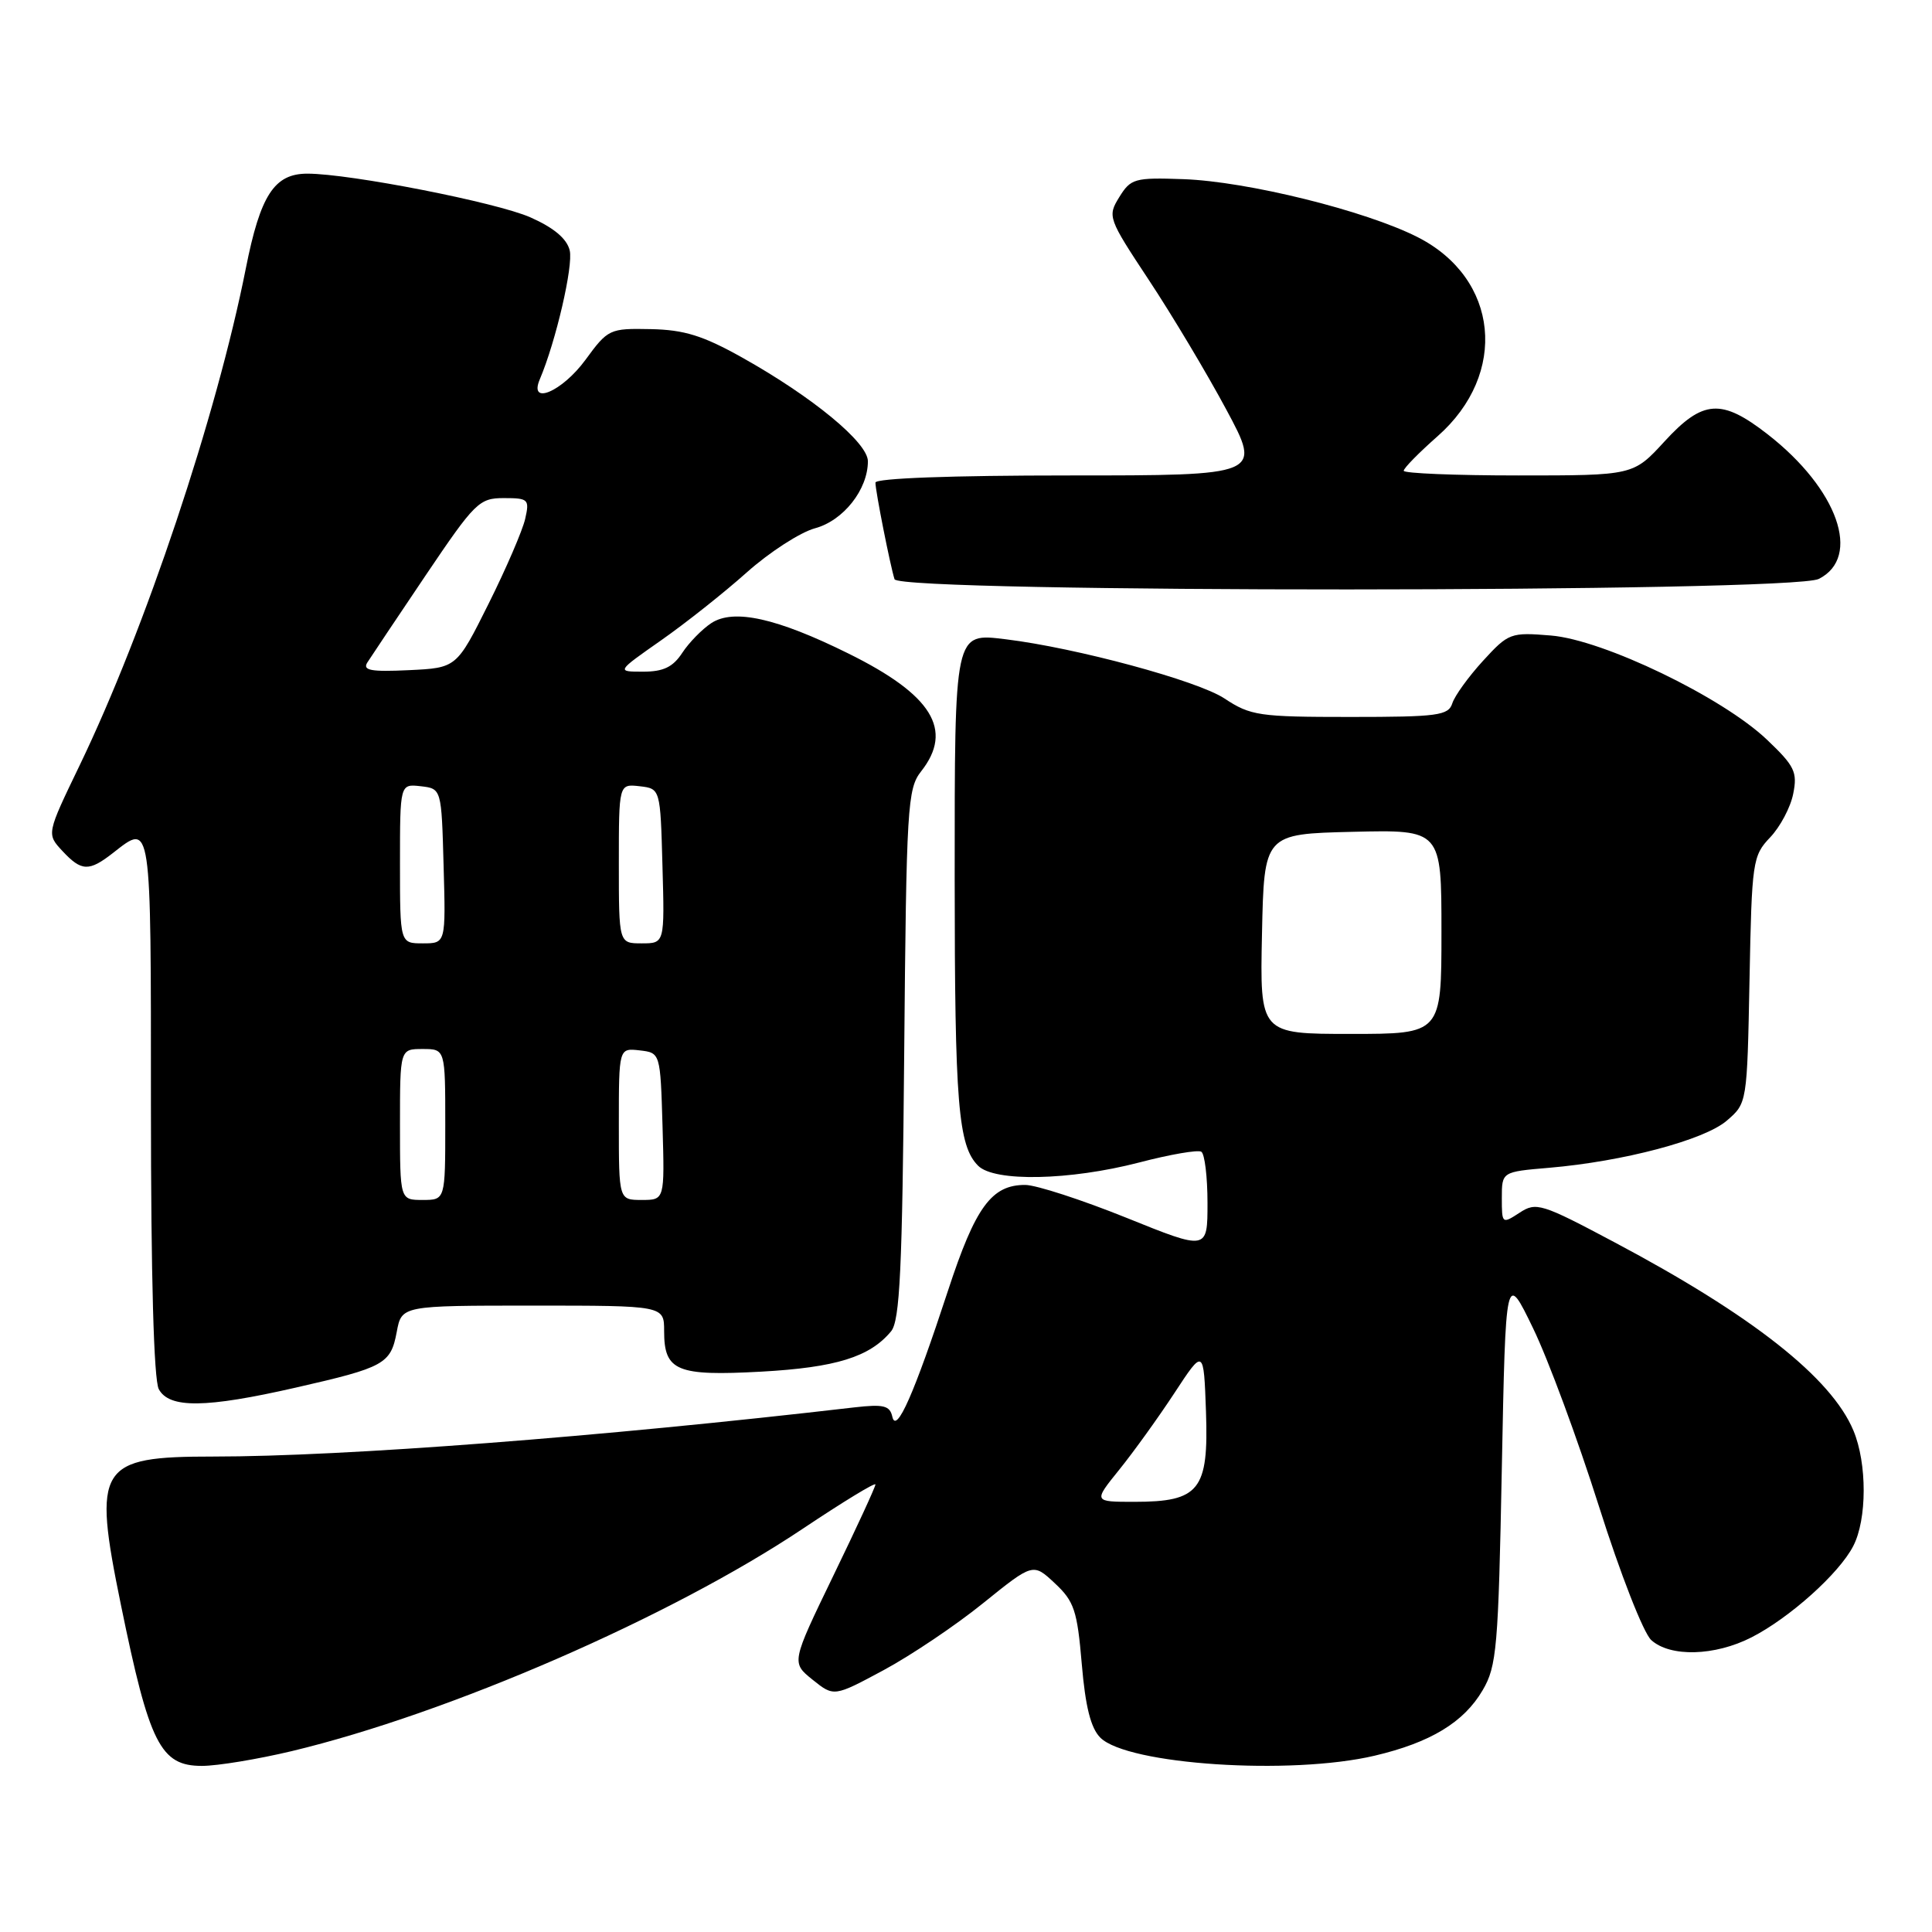 <?xml version="1.0" encoding="UTF-8" standalone="no"?>
<!DOCTYPE svg PUBLIC "-//W3C//DTD SVG 1.1//EN" "http://www.w3.org/Graphics/SVG/1.1/DTD/svg11.dtd" >
<svg xmlns="http://www.w3.org/2000/svg" xmlns:xlink="http://www.w3.org/1999/xlink" version="1.1" viewBox="0 0 256 256">
 <g >
 <path fill="currentColor"
d=" M 38.67 232.03 C 59.53 227.03 88.89 214.25 106.35 202.58 C 111.66 199.03 116.00 196.38 116.00 196.70 C 116.00 197.02 113.49 202.46 110.42 208.79 C 104.85 220.30 104.85 220.30 107.67 222.57 C 110.50 224.84 110.50 224.84 117.09 221.30 C 120.71 219.35 126.65 215.36 130.28 212.42 C 136.89 207.09 136.89 207.09 139.78 209.80 C 142.34 212.19 142.74 213.41 143.34 220.48 C 143.82 226.14 144.53 228.98 145.80 230.25 C 149.39 233.83 171.03 235.26 182.14 232.64 C 189.54 230.90 193.97 228.22 196.46 223.96 C 198.33 220.79 198.54 218.33 199.00 194.50 C 199.51 168.50 199.51 168.50 203.14 176.00 C 205.14 180.12 209.06 190.73 211.86 199.57 C 214.70 208.55 217.77 216.39 218.80 217.32 C 221.32 219.60 227.22 219.44 232.08 216.96 C 237.13 214.38 243.69 208.50 245.56 204.87 C 247.40 201.33 247.41 193.91 245.59 189.56 C 242.67 182.56 232.16 174.28 213.93 164.61 C 204.23 159.45 203.55 159.25 201.34 160.70 C 199.04 162.20 199.00 162.17 199.00 158.75 C 199.00 155.27 199.00 155.27 205.25 154.74 C 215.11 153.90 225.82 151.06 228.80 148.50 C 231.50 146.18 231.50 146.18 231.82 129.84 C 232.12 114.14 232.23 113.40 234.55 110.96 C 235.88 109.57 237.26 106.97 237.61 105.18 C 238.19 102.30 237.80 101.50 234.14 98.02 C 228.23 92.39 212.45 84.78 205.51 84.21 C 200.17 83.77 199.89 83.87 196.51 87.56 C 194.59 89.66 192.76 92.19 192.44 93.19 C 191.92 94.81 190.54 95.00 178.91 95.00 C 166.82 95.00 165.71 94.84 162.23 92.54 C 158.67 90.19 142.62 85.85 133.29 84.71 C 126.42 83.88 126.50 83.50 126.50 116.41 C 126.51 146.29 126.96 151.82 129.61 154.47 C 131.77 156.63 141.74 156.42 150.93 154.04 C 155.02 152.97 158.73 152.33 159.18 152.61 C 159.63 152.89 160.00 155.95 160.00 159.41 C 160.00 165.70 160.00 165.70 149.25 161.36 C 143.34 158.98 137.31 157.02 135.86 157.01 C 131.39 156.99 129.25 159.92 125.62 171.00 C 121.13 184.70 118.76 190.06 118.24 187.73 C 117.91 186.24 117.09 186.04 113.17 186.49 C 79.54 190.40 45.59 193.00 28.27 193.00 C 13.02 193.00 12.25 194.23 16.02 212.64 C 19.79 231.08 21.26 234.00 26.77 233.99 C 28.82 233.99 34.18 233.10 38.67 232.03 Z  M 39.17 183.87 C 50.94 181.19 51.77 180.74 52.57 176.49 C 53.22 173.00 53.22 173.00 70.61 173.00 C 88.00 173.00 88.00 173.00 88.00 176.38 C 88.00 181.67 89.66 182.36 100.88 181.75 C 110.76 181.20 115.25 179.81 118.07 176.41 C 119.24 175.01 119.56 168.20 119.81 139.68 C 120.10 106.80 120.24 104.51 122.06 102.20 C 126.38 96.71 123.51 92.07 112.41 86.59 C 102.92 81.89 97.22 80.63 94.26 82.56 C 93.03 83.37 91.29 85.15 90.40 86.51 C 89.17 88.39 87.90 89.00 85.22 89.00 C 81.67 89.00 81.67 89.00 87.58 84.86 C 90.84 82.58 95.96 78.52 98.97 75.83 C 101.98 73.15 106.04 70.53 107.99 70.00 C 111.75 68.99 115.00 64.87 115.00 61.12 C 115.00 58.64 107.66 52.59 98.31 47.36 C 93.14 44.47 90.66 43.70 86.22 43.61 C 80.77 43.50 80.56 43.60 77.57 47.69 C 74.47 51.91 70.02 53.80 71.53 50.25 C 73.66 45.24 75.98 35.21 75.49 33.18 C 75.11 31.62 73.39 30.18 70.28 28.80 C 65.81 26.82 46.42 23.02 40.75 23.01 C 36.35 23.00 34.50 25.84 32.57 35.58 C 28.70 55.10 19.24 83.39 10.55 101.42 C 6.17 110.50 6.17 110.50 8.26 112.75 C 10.80 115.48 11.78 115.52 15.00 113.00 C 20.09 109.02 20.00 108.41 20.00 146.57 C 20.00 169.17 20.38 182.84 21.04 184.07 C 22.42 186.64 27.24 186.59 39.17 183.87 Z  M 241.00 76.71 C 246.72 73.83 243.53 64.80 234.24 57.56 C 228.10 52.78 225.65 52.94 220.55 58.50 C 216.42 63.00 216.42 63.00 201.21 63.00 C 192.84 63.00 186.00 62.72 186.00 62.38 C 186.00 62.03 188.02 59.98 190.48 57.81 C 199.89 49.52 198.62 36.88 187.82 31.41 C 180.91 27.91 165.27 24.04 156.81 23.74 C 150.34 23.51 149.83 23.66 148.31 26.12 C 146.73 28.68 146.82 28.92 152.24 37.12 C 155.29 41.73 159.90 49.44 162.48 54.25 C 167.18 63.00 167.18 63.00 141.59 63.00 C 126.08 63.00 116.00 63.37 116.00 63.95 C 116.00 65.08 117.96 74.95 118.53 76.75 C 119.12 78.58 237.37 78.54 241.00 76.71 Z  M 148.30 194.75 C 150.19 192.41 153.48 187.84 155.62 184.58 C 159.50 178.66 159.50 178.66 159.80 187.08 C 160.16 197.45 158.93 199.00 150.32 199.00 C 144.87 199.00 144.87 199.00 148.30 194.75 Z  M 167.22 123.75 C 167.50 110.50 167.50 110.50 179.25 110.22 C 191.00 109.94 191.00 109.94 191.00 123.47 C 191.00 137.00 191.00 137.00 178.97 137.00 C 166.94 137.00 166.94 137.00 167.22 123.75 Z  M 53.00 149.00 C 53.00 139.00 53.00 139.00 56.00 139.00 C 59.00 139.00 59.00 139.00 59.00 149.00 C 59.00 159.00 59.00 159.00 56.00 159.00 C 53.00 159.00 53.00 159.00 53.00 149.00 Z  M 82.00 148.93 C 82.00 138.87 82.00 138.87 84.75 139.18 C 87.50 139.50 87.50 139.50 87.79 149.25 C 88.07 159.00 88.07 159.00 85.04 159.00 C 82.00 159.00 82.00 159.00 82.00 148.93 Z  M 53.00 114.43 C 53.00 103.87 53.00 103.87 55.75 104.18 C 58.50 104.50 58.50 104.50 58.78 114.75 C 59.07 125.00 59.07 125.00 56.03 125.00 C 53.00 125.00 53.00 125.00 53.00 114.43 Z  M 82.00 114.43 C 82.00 103.87 82.00 103.87 84.75 104.18 C 87.50 104.50 87.50 104.50 87.78 114.75 C 88.07 125.00 88.07 125.00 85.03 125.00 C 82.00 125.00 82.00 125.00 82.00 114.43 Z  M 48.67 87.79 C 49.13 87.07 52.61 81.87 56.40 76.24 C 62.93 66.56 63.49 66.00 66.76 66.00 C 70.02 66.00 70.18 66.16 69.59 68.75 C 69.25 70.26 67.07 75.33 64.74 80.00 C 60.50 88.50 60.50 88.50 54.17 88.80 C 49.15 89.04 48.02 88.83 48.67 87.79 Z "/>
</g>
</svg>